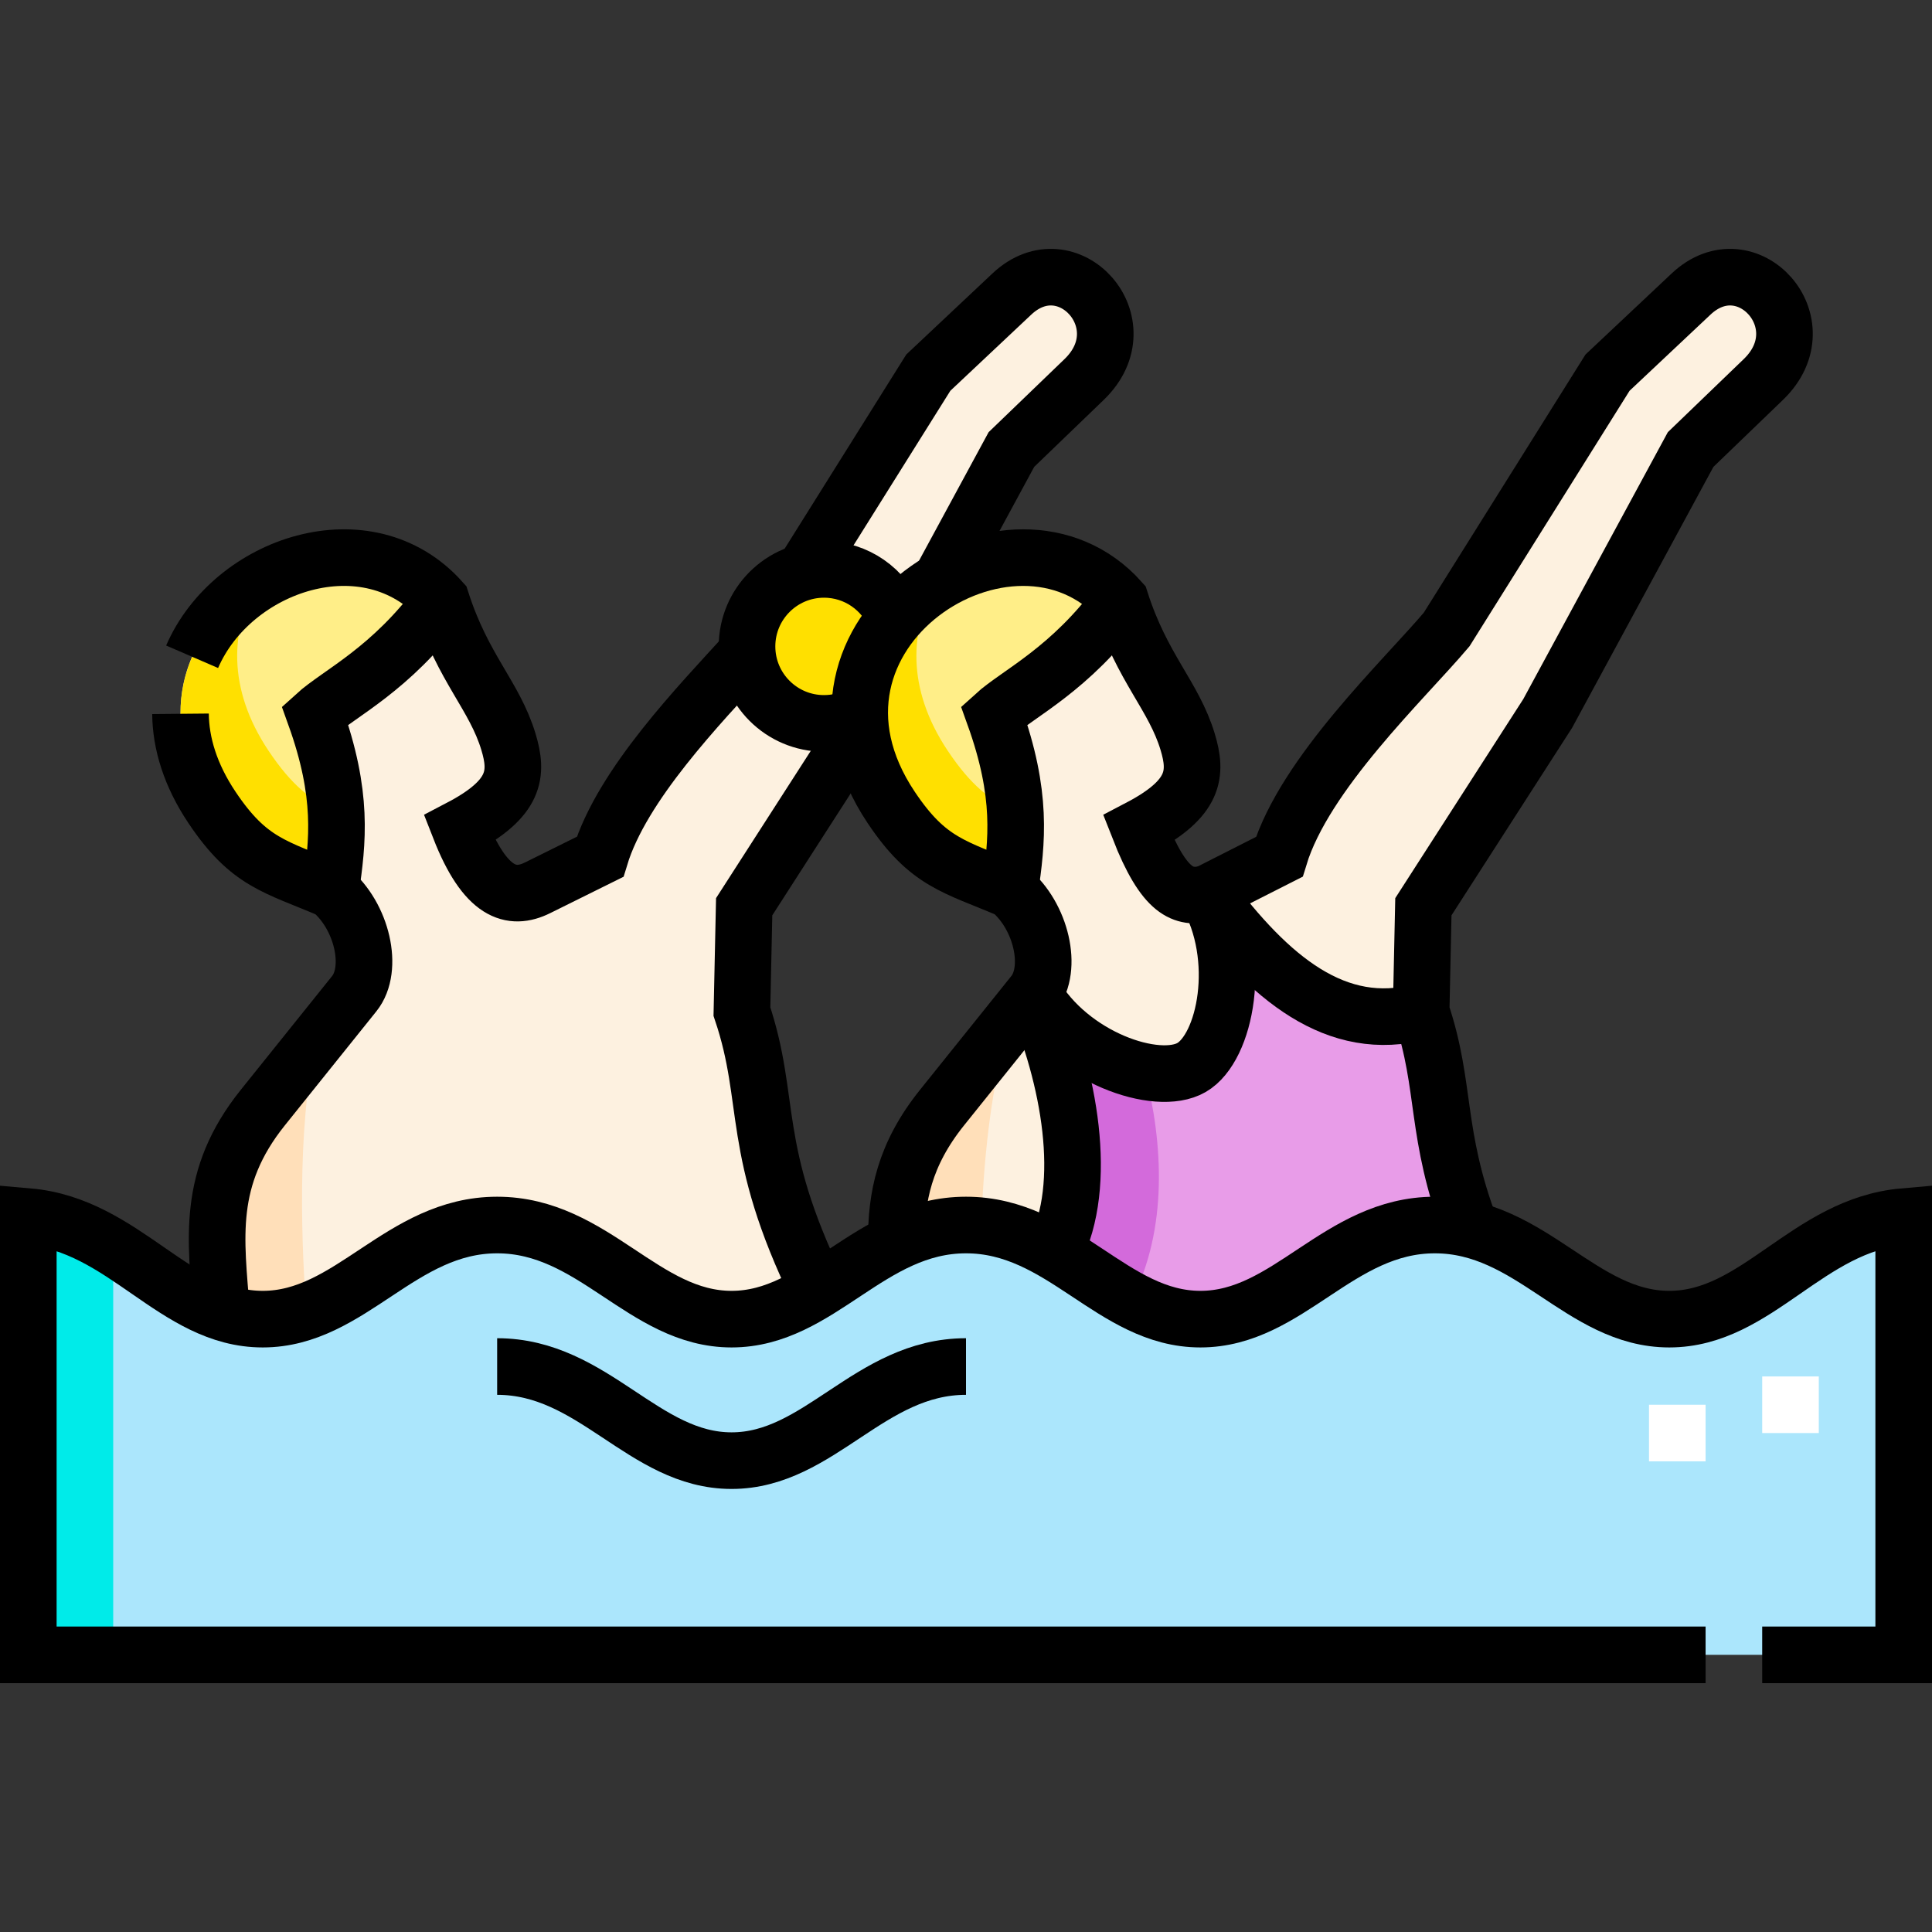 <svg version="1.1" id="Layer_1" xmlns="http://www.w3.org/2000/svg" xmlns:xlink="http://www.w3.org/1999/xlink" x="0px" y="0px" viewBox="0 0 512 512" style="enable-background:new 0 0 512 512;" xml:space="preserve">
<rect x="0" y="0" width="512" height="512" fill="#333333" stroke="none"/>
<g>
	<g>
		<path style="fill-rule:evenodd;clip-rule:evenodd;fill:#ABE6FC;" d="M318.125,349.586c-23.342,0-36.55-24.944-62.125-24.944&#10;&#9;&#9;&#9;c-25.34,0-38.836,24.944-62.125,24.944c-23.342,0-36.549-24.944-62.125-24.944c-25.11,0-39.03,24.944-62.125,24.944&#10;&#9;&#9;&#9;c-23.342,0-36.55-24.944-62.125-27.177v116.141h497l0-116.141c-25.036,2.185-38.96,27.177-62.125,27.177&#10;&#9;&#9;&#9;c-23.342,0-36.55-24.944-62.125-24.944C355.139,324.642,341.219,349.586,318.125,349.586z"/>
		<path style="fill-rule:evenodd;clip-rule:evenodd;fill:#00EBE9;" d="M30,330.58c-6.67-4.086-13.882-7.418-22.5-8.17v116.141H30&#10;&#9;&#9;&#9;V330.58z"/>
		<path style="fill-rule:evenodd;clip-rule:evenodd;fill:#FDF1E0;" d="M93.881,263.332l-24.236,30.199&#10;&#9;&#9;&#9;c-15.039,18.74-12.421,34.833-10.928,54.204c3.425,1.16,7.026,1.85,10.908,1.85c8.029,0,14.949-3.015,21.616-6.948&#10;&#9;&#9;&#9;c12.405-7.381,23.825-17.996,40.509-17.996c25.576,0,38.783,24.944,62.125,24.944c4.268,0,8.207-0.838,11.95-2.206&#10;&#9;&#9;&#9;c3.814-1.397,7.418-3.348,10.958-5.525c-18.237-37.47-12.136-49.914-20.165-73.778l0.595-27.783l30.791-47.875&#10;&#9;&#9;&#9;c-0.098-1.023-0.153-2.036-0.168-3.039c-2.828,1.483-6.047,2.324-9.462,2.324c-10.744,0-19.548-8.304-20.345-18.844&#10;&#9;&#9;&#9;c-12.747,14.004-33.176,35.043-38.997,54.206l-16.558,8.207c-6.869,3.404-13.858,1.582-20.667-15.826&#10;&#9;&#9;&#9;c15.017-7.848,15.477-14.455,12.939-22.854c-3.702-12.259-12.013-19.403-17.785-37.394&#10;&#9;&#9;&#9;c-13.315,18.247-27.113,24.522-33.495,30.338c7.579,21.088,6.053,33.361,4.186,46.321&#10;&#9;&#9;&#9;C95.947,242.721,99.186,256.722,93.881,263.332z"/>
		<path style="fill-rule:evenodd;clip-rule:evenodd;fill:#FDF1E0;" d="M218.372,150.897c8.614,0,15.981,5.338,18.974,12.887&#10;&#9;&#9;&#9;c3.344-3.923,7.39-7.257,11.839-9.851l18.851-34.807l19.27-18.559c15.426-14.856-4.348-36.573-19.152-22.644l-22.144,20.835&#10;&#9;&#9;&#9;l-33.13,52.887C214.629,151.157,216.47,150.897,218.372,150.897z"/>
		<path style="fill-rule:evenodd;clip-rule:evenodd;fill:#FFEE88;" d="M83.464,189.537c6.382-5.816,20.18-12.091,33.495-30.338&#10;&#9;&#9;&#9;c-28.485-31.924-91.815,8.443-60.762,54.807c9.824,14.668,16.712,15.568,31.454,21.853&#10;&#9;&#9;&#9;C89.517,222.899,91.043,210.626,83.464,189.537z"/>
		<path style="fill-rule:evenodd;clip-rule:evenodd;fill:#FFE000;" d="M68.29,154.464c-18.016,11.086-28.875,34.486-12.094,59.541&#10;&#9;&#9;&#9;c9.824,14.668,16.712,15.568,31.454,21.853c0.958-6.648,1.825-13.117,1.42-20.686c-6.607-3.11-11.652-6.877-17.874-16.167&#10;&#9;&#9;&#9;C60.073,182.398,61.092,166.515,68.29,154.464z"/>
		<path style="fill-rule:evenodd;clip-rule:evenodd;fill:#FFEE88;" d="M263.462,189.537c6.382-5.816,20.18-12.091,33.495-30.338&#10;&#9;&#9;&#9;c-28.681-32.144-91.656,8.681-60.762,54.807c9.824,14.668,16.712,15.568,31.453,21.853&#10;&#9;&#9;&#9;C269.515,222.899,271.041,210.626,263.462,189.537z"/>
		<path style="fill-rule:evenodd;clip-rule:evenodd;fill:#FFE000;" d="M227.834,189.38c-0.149-9.817,3.576-18.633,9.512-25.597&#10;&#9;&#9;&#9;c-2.993-7.548-10.36-12.887-18.974-12.887c-1.902,0-3.743,0.26-5.49,0.747c-8.602,2.397-14.914,10.29-14.914,19.656&#10;&#9;&#9;&#9;c0,0.525,0.02,1.045,0.059,1.56c0.797,10.54,9.601,18.844,20.345,18.844C221.787,191.704,225.005,190.864,227.834,189.38z"/>
		<path style="fill-rule:evenodd;clip-rule:evenodd;fill:#FDF1E0;" d="M263.462,189.537c7.579,21.088,6.053,33.361,4.186,46.321&#10;&#9;&#9;&#9;c8.297,6.862,11.536,20.863,6.231,27.473c9.766,16.912,32.771,24.833,41.881,19.572c9.111-5.261,13.749-29.145,3.983-46.057&#10;&#9;&#9;&#9;c-6.057,1.276-11.132,0.008-17.941-17.4c15.017-7.848,15.477-14.455,12.939-22.854c-3.702-12.259-12.013-19.403-17.785-37.394&#10;&#9;&#9;&#9;C283.642,177.446,269.843,183.721,263.462,189.537z"/>
		<path style="fill-rule:evenodd;clip-rule:evenodd;fill:#FDF1E0;" d="M273.879,263.332l-24.236,30.199&#10;&#9;&#9;&#9;c-9.993,12.452-12.189,23.736-12.101,35.586c5.546-2.656,11.551-4.475,18.458-4.475c9.022,0,16.504,3.104,23.435,7.123&#10;&#9;&#9;&#9;C288.643,313.798,283.408,285.403,273.879,263.332z"/>
		<path style="fill-rule:evenodd;clip-rule:evenodd;fill:#E89CE8;" d="M273.879,263.332c9.529,22.07,14.764,50.466,5.556,68.431&#10;&#9;&#9;&#9;c12.719,7.373,23.581,17.823,38.69,17.823c8.038,0,14.964-3.022,21.638-6.962c12.396-7.38,23.813-17.982,40.487-17.982&#10;&#9;&#9;&#9;c3.386,0,6.556,0.437,9.561,1.196c-9.694-25.666-6.435-37.664-13.197-57.761c-22.459,6.02-40.195-8.824-56.871-31.231&#10;&#9;&#9;&#9;c9.766,16.912,5.127,40.796-3.983,46.057C306.65,288.165,283.645,280.244,273.879,263.332z"/>
		<path style="fill-rule:evenodd;clip-rule:evenodd;fill:#FDF1E0;" d="M319.744,236.847c16.676,22.406,34.412,37.25,56.871,31.231&#10;&#9;&#9;&#9;l0.595-27.783l32.939-51.215l37.886-69.955l19.27-18.559c15.426-14.856-4.348-36.573-19.151-22.644L426.01,98.757l-42.638,68.065&#10;&#9;&#9;&#9;c-11.322,13.394-37.609,38.075-44.344,60.244L319.744,236.847z"/>
		<path style="fill-rule:evenodd;clip-rule:evenodd;fill:#FFE000;" d="M248.288,154.464c-18.017,11.086-28.875,34.486-12.094,59.541&#10;&#9;&#9;&#9;c9.824,14.668,16.712,15.568,31.453,21.853c0.958-6.648,1.825-13.117,1.42-20.686c-6.607-3.11-11.652-6.877-17.874-16.167&#10;&#9;&#9;&#9;C240.071,182.398,241.09,166.515,248.288,154.464z"/>
		<path style="fill-rule:evenodd;clip-rule:evenodd;fill:#D36ADB;" d="M273.879,263.332c9.529,22.07,14.764,50.466,5.556,68.431&#10;&#9;&#9;&#9;c7.037,4.079,13.506,9.1,20.44,12.772c9.712-18.924,8.353-41.576,3.532-60.536C293.096,282.066,280.471,274.748,273.879,263.332z"/>
		<path style="fill-rule:evenodd;clip-rule:evenodd;fill:#FFDFB9;" d="M268.5,270.035l-18.857,23.497&#10;&#9;&#9;&#9;c-9.993,12.452-12.189,23.736-12.101,35.586c5.546-2.656,11.551-4.475,18.458-4.475c1.398,0,2.759,0.074,4.086,0.215&#10;&#9;&#9;&#9;C260.401,311.788,262.377,284.754,268.5,270.035z"/>
		<path style="fill-rule:evenodd;clip-rule:evenodd;fill:#FFDFB9;" d="M83.806,275.886l-14.161,17.645&#10;&#9;&#9;&#9;c-15.039,18.74-12.421,34.833-10.928,54.204c3.425,1.16,7.026,1.85,10.908,1.85c4.11,0,7.929-0.79,11.573-2.089&#10;&#9;&#9;&#9;C80.083,332.913,78.393,299.624,83.806,275.886z"/>
		<path style="fill-rule:evenodd;clip-rule:evenodd;fill:none;stroke:#FFFFFF;stroke-width:15;stroke-miterlimit:22.926;" d="&#10;&#9;&#9;&#9;M444.501,372.274v15 M474.501,364.773v15"/>
	</g>
	<g>
		<path style="fill-rule:evenodd;clip-rule:evenodd;fill:none;stroke:#000000;stroke-width:15;stroke-miterlimit:22.926;" d="&#10;&#9;&#9;&#9;M256,362.142c-25.575,0-38.783,24.944-62.125,24.944s-36.549-24.944-62.125-24.944"/>
		<path style="fill-rule:evenodd;clip-rule:evenodd;fill:none;stroke:#000000;stroke-width:15;stroke-miterlimit:22.926;" d="&#10;&#9;&#9;&#9;M58.717,347.733c-1.494-19.368-4.112-35.462,10.927-54.202l24.236-30.199c5.305-6.61,2.066-20.611-6.231-27.473&#10;&#9;&#9;&#9;c-14.742-6.285-21.629-7.185-31.454-21.853c-5.781-8.632-8.287-17.054-8.359-24.843 M50.914,174.05&#10;&#9;&#9;&#9;c10.676-24.665,46.533-36.72,66.045-14.852c5.772,17.991,14.083,25.135,17.785,37.394c2.537,8.4,2.077,15.006-12.939,22.854&#10;&#9;&#9;&#9;c6.809,17.408,13.798,19.231,20.667,15.826l16.558-8.207c5.822-19.163,26.251-40.201,38.997-54.206 M212.881,151.645l33.13-52.888&#10;&#9;&#9;&#9;l22.144-20.835c14.803-13.929,34.577,7.788,19.152,22.644l-19.27,18.559l-18.857,34.819 M228.012,192.405l-30.8,47.89&#10;&#9;&#9;&#9;l-0.595,27.783c8.029,23.863,1.928,36.308,20.165,73.778"/>
		<path style="fill-rule:evenodd;clip-rule:evenodd;fill:none;stroke:#000000;stroke-width:15;stroke-miterlimit:22.926;" d="&#10;&#9;&#9;&#9;M116.959,159.199c-13.315,18.247-27.113,24.522-33.495,30.338c7.579,21.088,6.053,33.361,4.186,46.321"/>
		<path style="fill-rule:evenodd;clip-rule:evenodd;fill:none;stroke:#000000;stroke-width:15;stroke-miterlimit:22.926;" d="&#10;&#9;&#9;&#9;M237.349,163.79c-2.991-7.552-10.36-12.893-18.976-12.893c-11.269,0-20.404,9.135-20.404,20.403&#10;&#9;&#9;&#9;c0,11.268,9.135,20.404,20.404,20.404c3.418,0,6.64-0.842,9.47-2.328"/>
		<path style="fill-rule:evenodd;clip-rule:evenodd;fill:none;stroke:#000000;stroke-width:15;stroke-miterlimit:22.926;" d="&#10;&#9;&#9;&#9;M376.615,268.078c-22.459,6.02-40.195-8.824-56.871-31.231"/>
		<path style="fill-rule:evenodd;clip-rule:evenodd;fill:none;stroke:#000000;stroke-width:15;stroke-miterlimit:22.926;" d="&#10;&#9;&#9;&#9;M319.744,236.847l19.284-9.781c6.735-22.169,33.022-46.85,44.344-60.244l42.638-68.065l22.144-20.835&#10;&#9;&#9;&#9;c14.803-13.929,34.577,7.788,19.151,22.644l-19.27,18.559l-37.886,69.955l-32.939,51.215l-0.595,27.783&#10;&#9;&#9;&#9;c6.762,20.098,3.502,32.096,13.198,57.765"/>
		<path style="fill-rule:evenodd;clip-rule:evenodd;fill:none;stroke:#000000;stroke-width:15;stroke-miterlimit:22.926;" d="&#10;&#9;&#9;&#9;M319.744,236.847c9.766,16.912,5.127,40.796-3.983,46.057c-9.111,5.261-32.116-2.66-41.881-19.572"/>
		<path style="fill-rule:evenodd;clip-rule:evenodd;fill:none;stroke:#000000;stroke-width:15;stroke-miterlimit:22.926;" d="&#10;&#9;&#9;&#9;M296.957,159.199c-13.315,18.247-27.113,24.522-33.495,30.338c7.579,21.088,6.053,33.361,4.186,46.321"/>
		<path style="fill-rule:evenodd;clip-rule:evenodd;fill:none;stroke:#000000;stroke-width:15;stroke-miterlimit:22.926;" d="&#10;&#9;&#9;&#9;M279.435,331.765c9.208-17.967,3.973-46.362-5.555-68.433"/>
		<path style="fill-rule:evenodd;clip-rule:evenodd;fill:none;stroke:#000000;stroke-width:15;stroke-miterlimit:22.926;" d="&#10;&#9;&#9;&#9;M237.542,329.119c-0.089-11.852,2.108-23.136,12.101-35.588l24.236-30.199c5.305-6.61,2.066-20.611-6.231-27.473&#10;&#9;&#9;&#9;c-14.742-6.285-21.629-7.185-31.453-21.853c-31.053-46.364,32.277-86.731,60.762-54.807c5.772,17.991,14.083,25.135,17.785,37.394&#10;&#9;&#9;&#9;c2.537,8.4,2.077,15.006-12.939,22.854c6.809,17.408,11.884,18.676,17.941,17.4"/>
		<path style="fill-rule:evenodd;clip-rule:evenodd;fill:none;stroke:#000000;stroke-width:15;stroke-miterlimit:22.926;" d="&#10;&#9;&#9;&#9;M467,438.551h37.5l0-116.141c-25.575,2.232-38.783,27.177-62.125,27.177c-23.342,0-36.55-24.944-62.125-24.944&#10;&#9;&#9;&#9;c-25.576,0-38.783,24.944-62.125,24.944c-23.342,0-36.55-24.944-62.125-24.944c-25.575,0-38.783,24.944-62.125,24.944&#10;&#9;&#9;&#9;s-36.549-24.944-62.125-24.944c-25.575,0-38.783,24.944-62.125,24.944c-23.342,0-36.55-24.944-62.125-27.177v116.141H452"/>
	</g>
</g>
<g>
</g>
<g>
</g>
<g>
</g>
<g>
</g>
<g>
</g>
<g>
</g>
<g>
</g>
<g>
</g>
<g>
</g>
<g>
</g>
<g>
</g>
<g>
</g>
<g>
</g>
<g>
</g>
<g>
</g>
</svg>